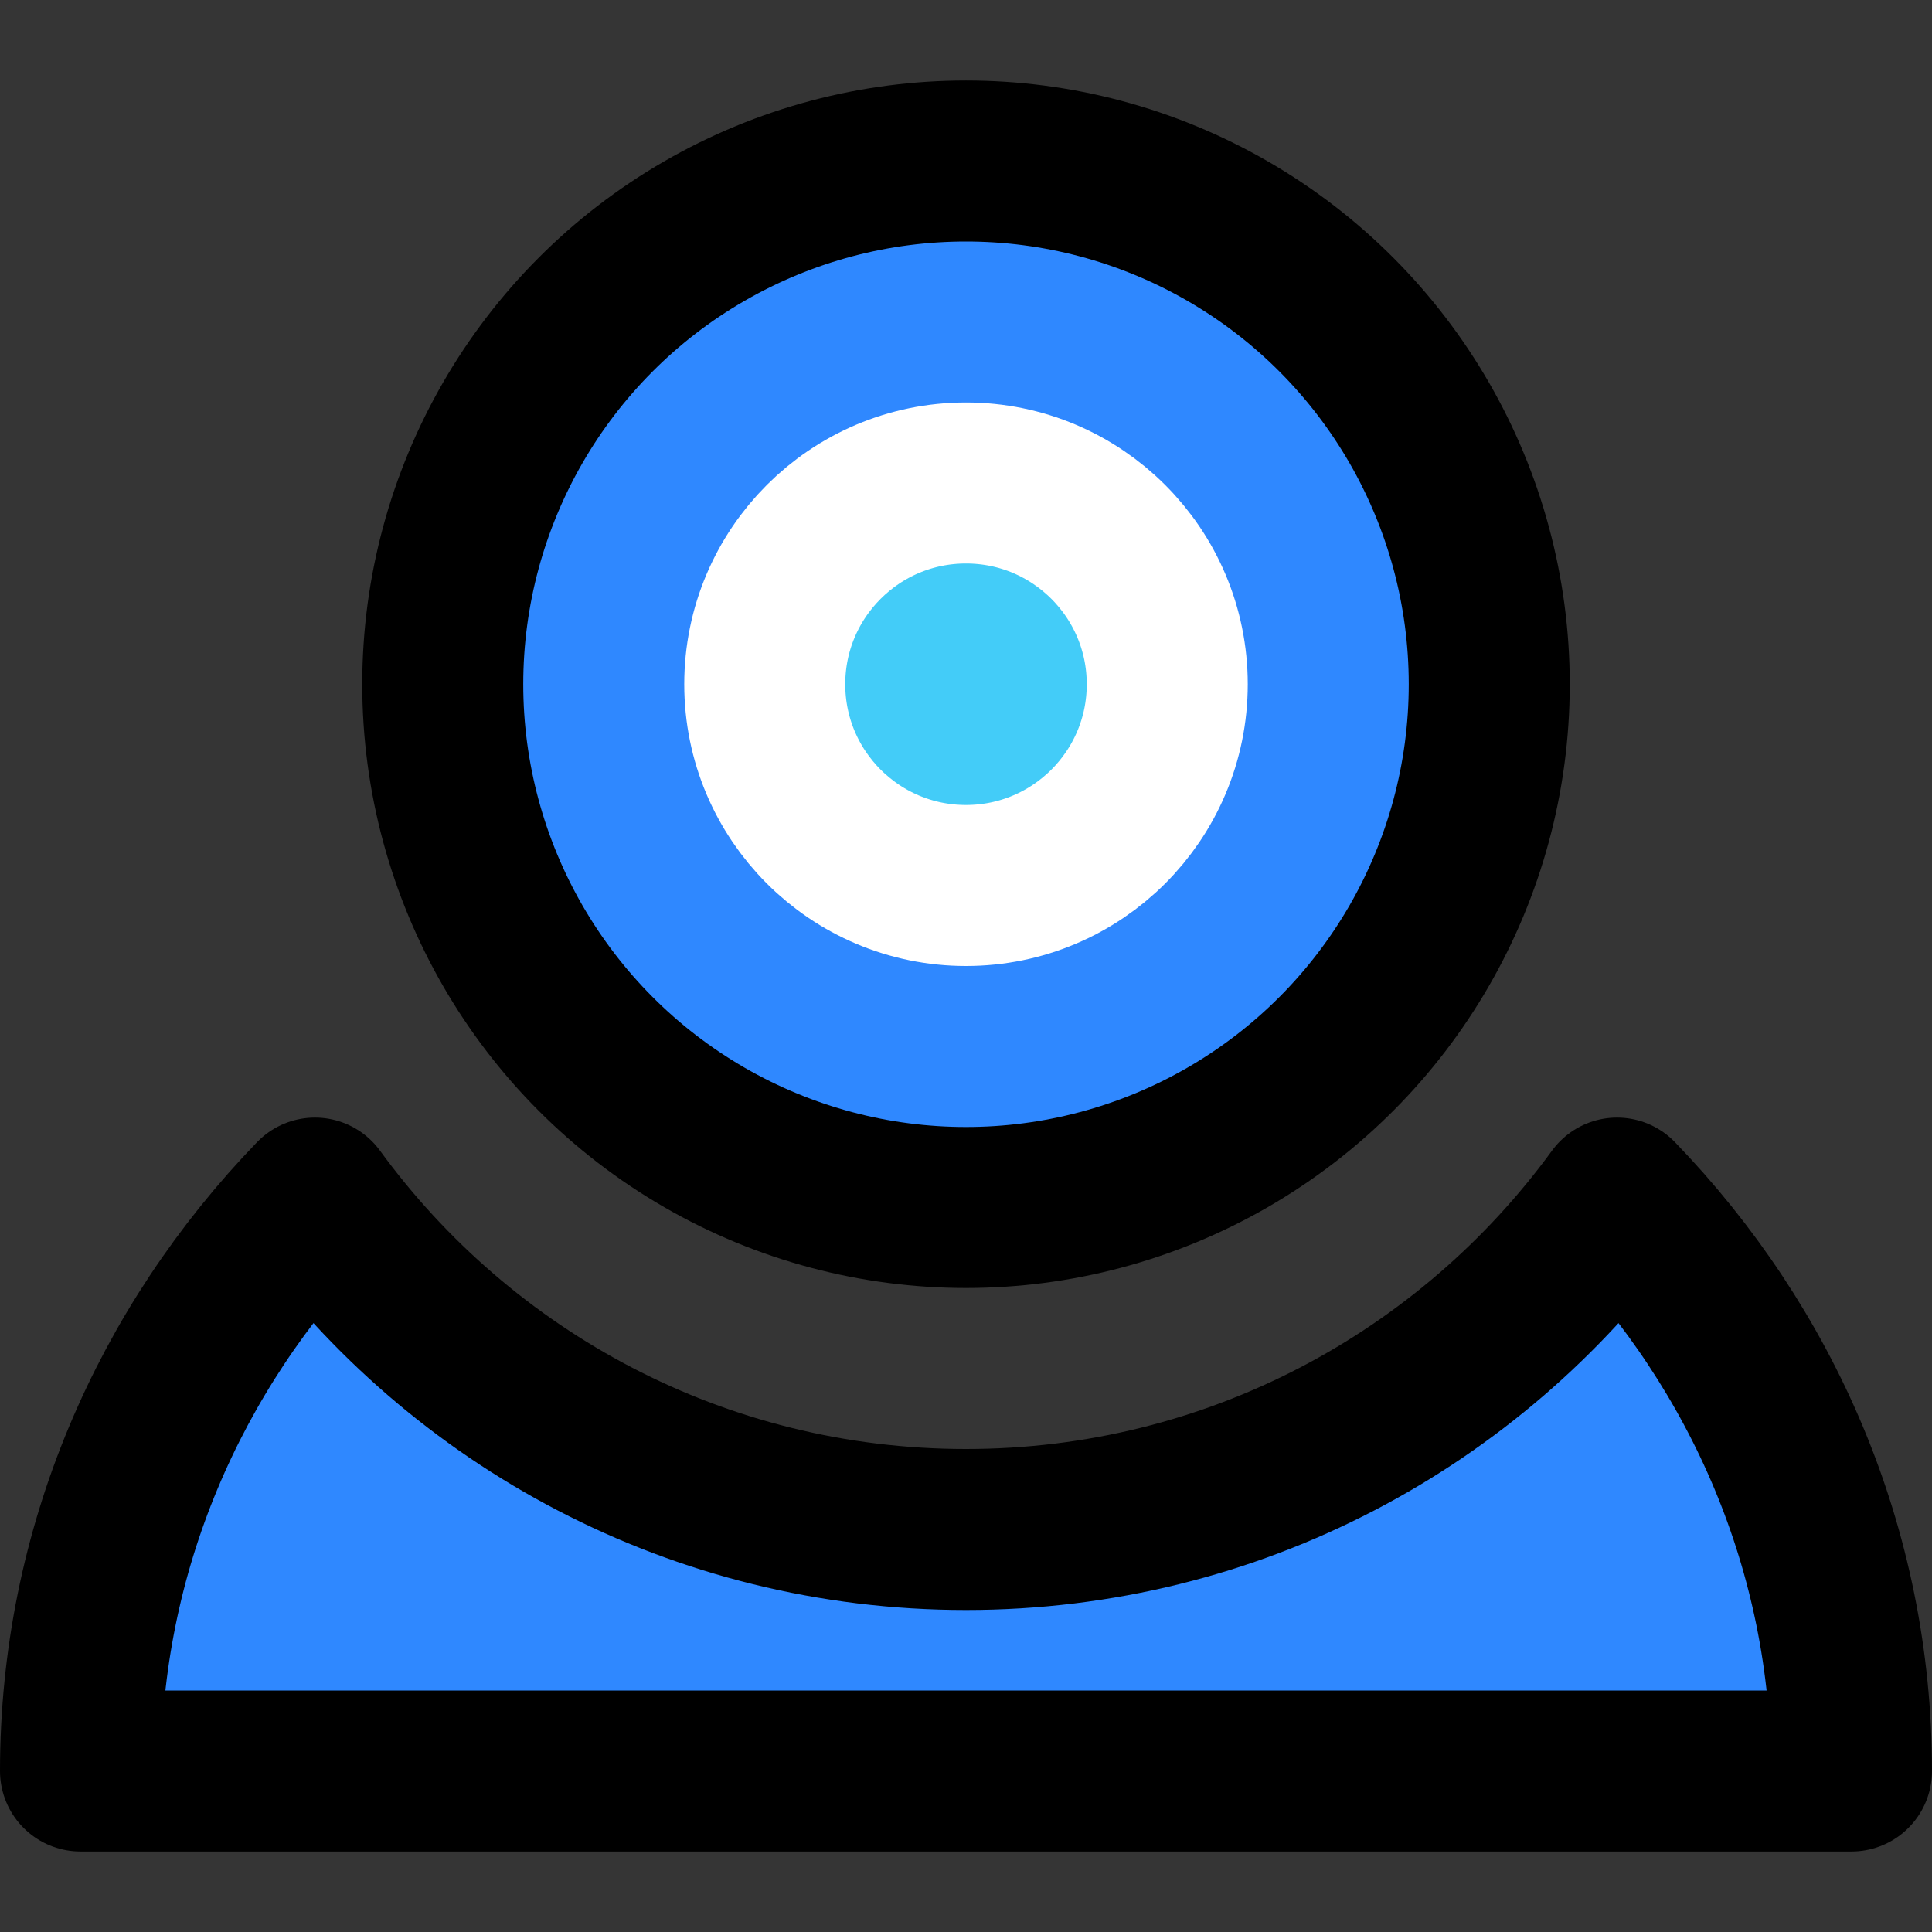 <?xml version="1.0" encoding="UTF-8"?>
<svg width="48px" height="48px" viewBox="0 0 48 48" version="1.1" xmlns="http://www.w3.org/2000/svg" xmlns:xlink="http://www.w3.org/1999/xlink">
    <rect x="0" y="0" width="48" height="48" fill="#333333" stroke="none"/>
    <!-- Generator: Sketch 55.2 (78181) - https://sketchapp.com -->
    <title>webcam</title>
    <desc>Created with Sketch.</desc>
    <g id="webcam" stroke="none" stroke-width="1" fill="none" fill-rule="evenodd">
        <g id="编组-2">
            <rect id="矩形" fill-opacity="0.01" fill="#FFFFFF" x="0" y="0" width="48" height="48"></rect>
            <g id="编组" transform="translate(2, 4)" fill-rule="nonzero" stroke-linejoin="round" stroke-width="4">
                <path d="M5.825,25.766 C9.462,30.756 15.352,34 22,34 C28.648,34 34.538,30.756 38.175,25.766 C41.791,29.508 44,34.508 44,40 L0,40 C0,34.508 2.209,29.508 5.825,25.766 Z" id="Combined-Shape" stroke="#000000" fill="#2F88FF"></path>
                <circle id="Oval-31" stroke="#000000" fill="#2F88FF" cx="22" cy="13" r="13"></circle>
                <circle id="Oval-31" stroke="#FFFFFF" fill="#43CCF8" cx="22" cy="13" r="5"></circle>
            </g>
        </g>
    </g>
</svg>